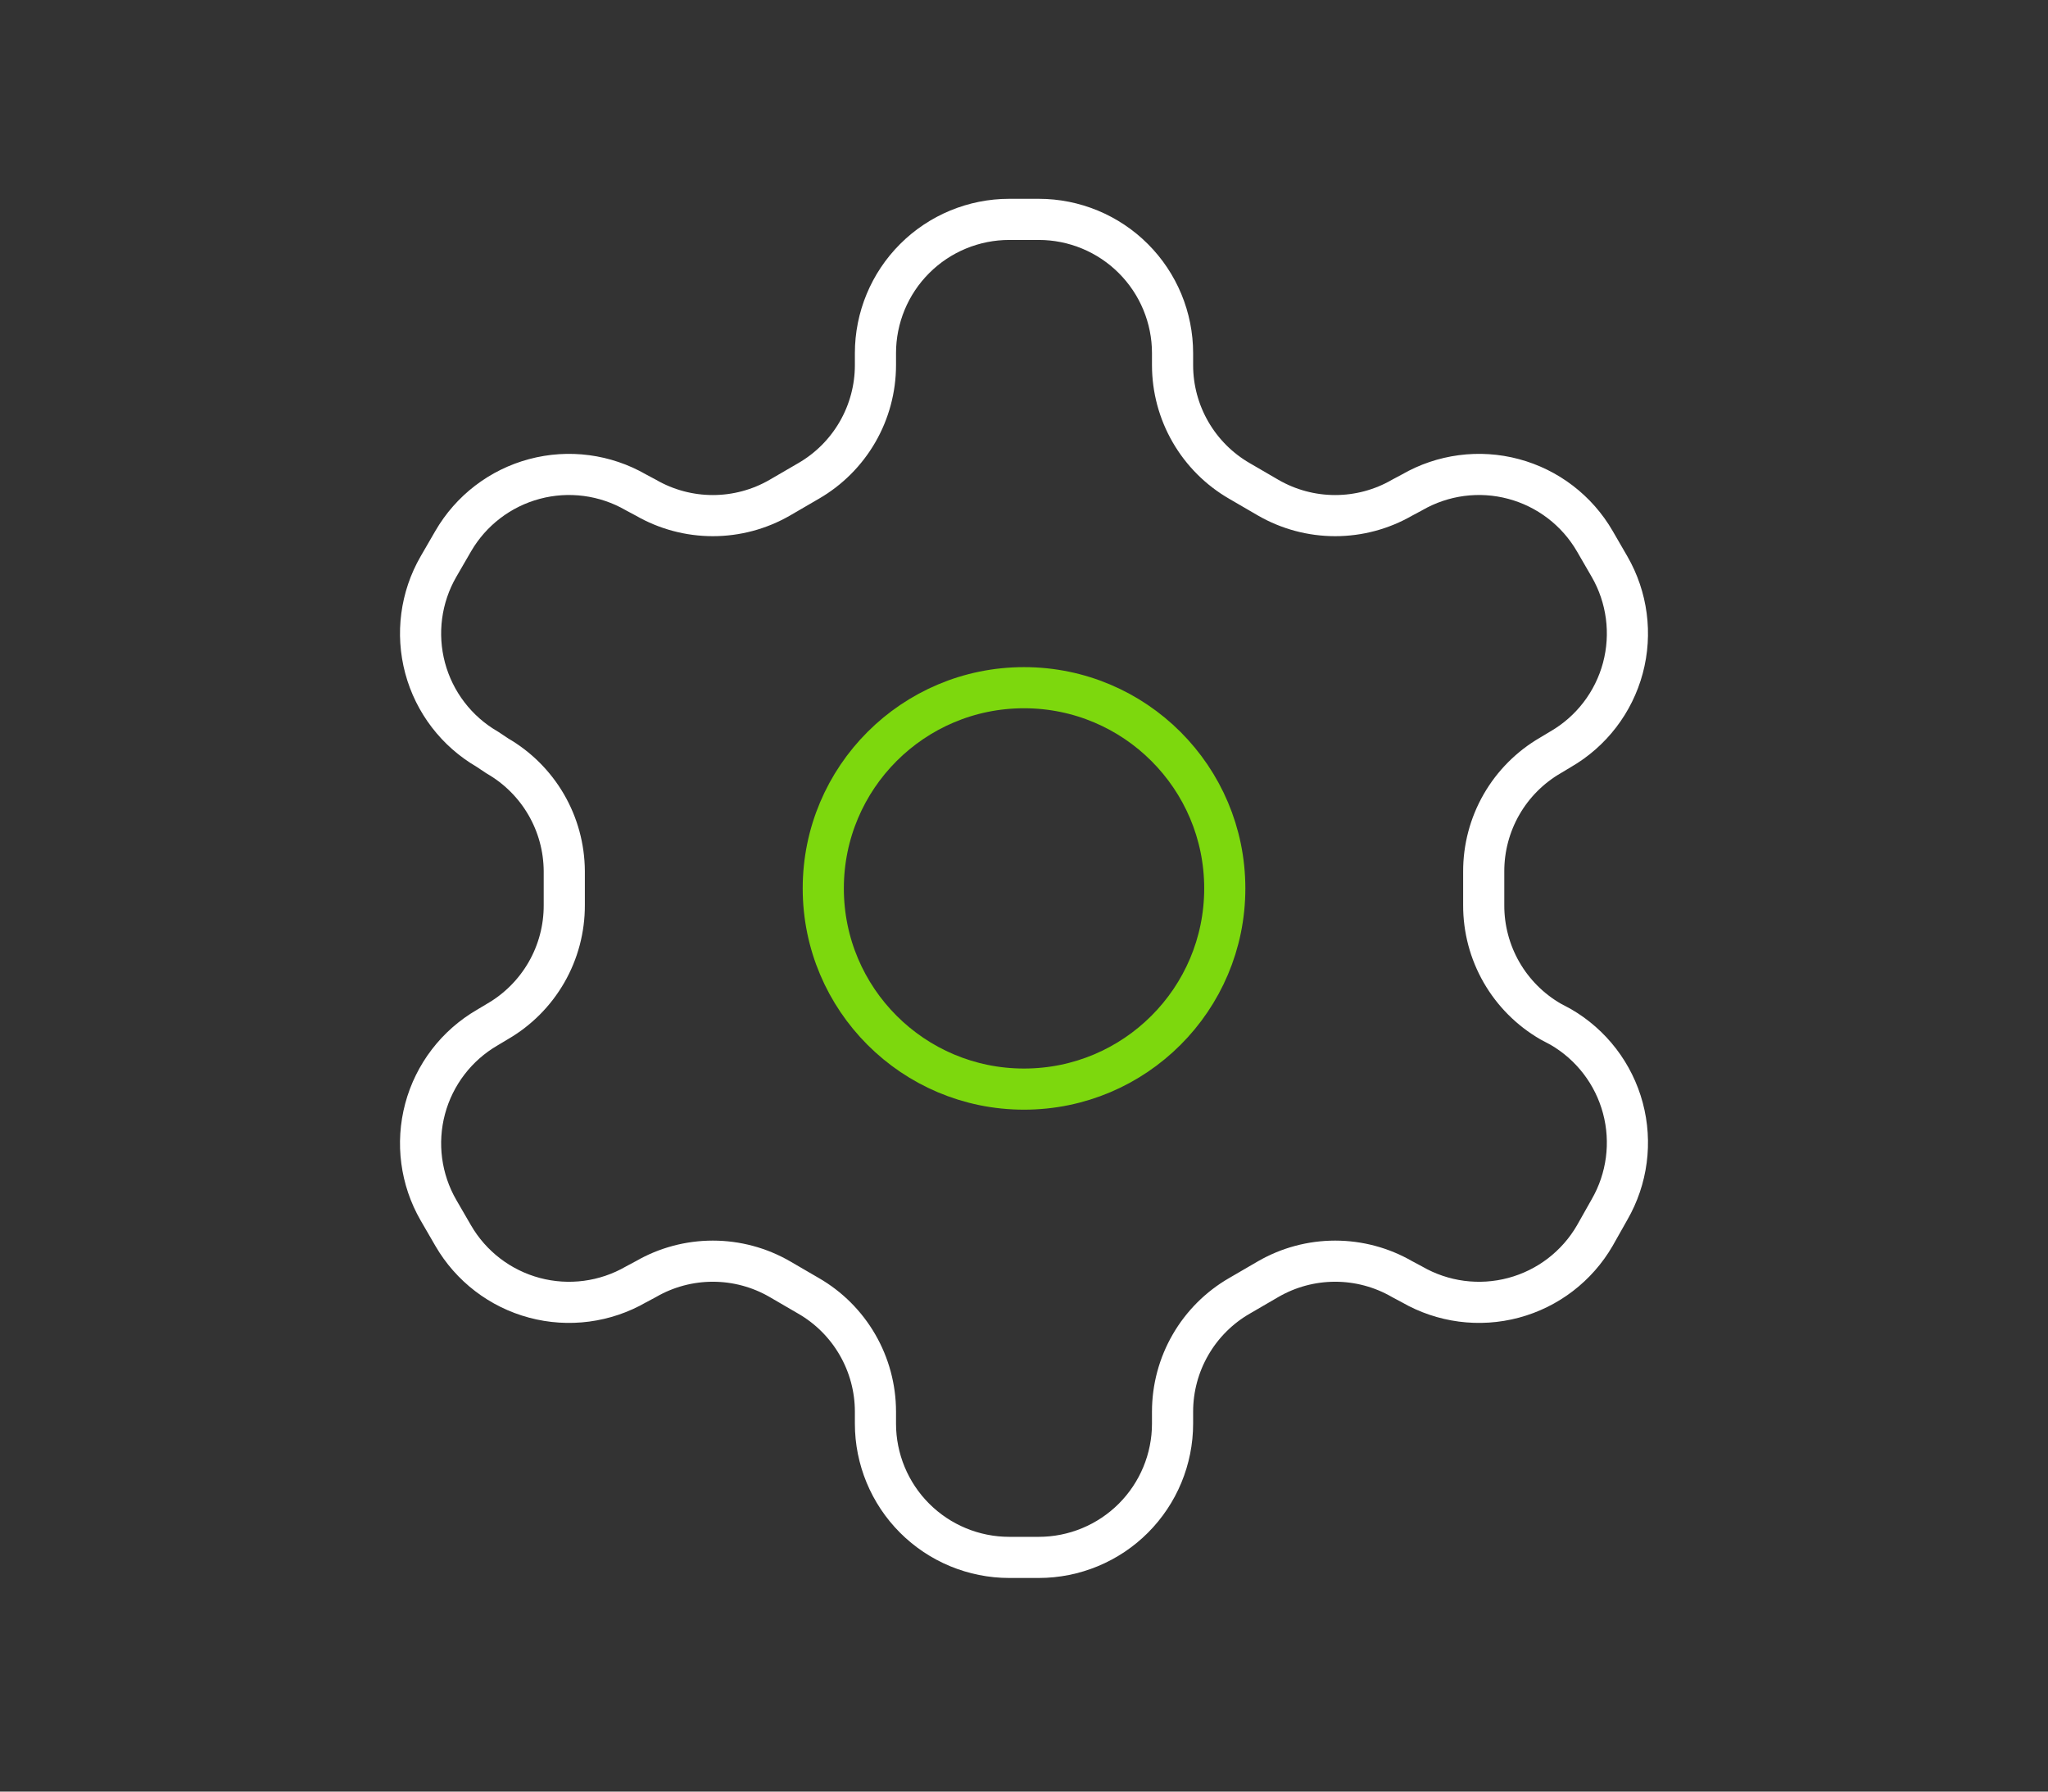 <svg width="112" height="98" viewBox="0 0 112 98" fill="none" xmlns="http://www.w3.org/2000/svg">
<rect x="0" y="0" width="112" height="98" fill="#333333" stroke="none"/>
<path d="M56.805 12H55.195C53.254 12 51.392 12.771 50.02 14.144C48.647 15.516 47.876 17.378 47.876 19.319V19.978C47.875 21.261 47.536 22.522 46.893 23.633C46.251 24.744 45.328 25.667 44.216 26.309L42.643 27.224C41.53 27.866 40.268 28.204 38.983 28.204C37.699 28.204 36.436 27.866 35.324 27.224L34.775 26.931C33.095 25.962 31.1 25.699 29.227 26.2C27.354 26.701 25.756 27.924 24.784 29.602L23.979 30.993C23.01 32.672 22.748 34.668 23.248 36.541C23.749 38.414 24.973 40.012 26.651 40.983L27.2 41.349C28.306 41.988 29.226 42.905 29.868 44.009C30.51 45.113 30.851 46.366 30.859 47.644V49.51C30.864 50.8 30.529 52.068 29.886 53.186C29.243 54.304 28.317 55.233 27.2 55.878L26.651 56.207C24.973 57.179 23.749 58.777 23.248 60.65C22.748 62.523 23.01 64.518 23.979 66.198L24.784 67.588C25.756 69.266 27.354 70.49 29.227 70.99C31.1 71.491 33.095 71.228 34.775 70.26L35.324 69.967C36.436 69.324 37.699 68.986 38.983 68.986C40.268 68.986 41.53 69.324 42.643 69.967L44.216 70.882C45.328 71.523 46.251 72.446 46.893 73.557C47.536 74.669 47.875 75.929 47.876 77.213V77.871C47.876 79.812 48.647 81.674 50.02 83.047C51.392 84.419 53.254 85.19 55.195 85.19H56.805C58.746 85.19 60.608 84.419 61.98 83.047C63.353 81.674 64.124 79.812 64.124 77.871V77.213C64.125 75.929 64.464 74.669 65.107 73.557C65.749 72.446 66.672 71.523 67.784 70.882L69.357 69.967C70.47 69.324 71.732 68.986 73.017 68.986C74.302 68.986 75.564 69.324 76.676 69.967L77.225 70.26C78.905 71.228 80.9 71.491 82.773 70.99C84.646 70.49 86.244 69.266 87.216 67.588L88.021 66.161C88.99 64.481 89.252 62.486 88.752 60.613C88.251 58.74 87.027 57.142 85.349 56.17L84.8 55.878C83.683 55.233 82.757 54.304 82.114 53.186C81.472 52.068 81.136 50.8 81.141 49.51V47.68C81.136 46.391 81.472 45.123 82.114 44.004C82.757 42.886 83.683 41.958 84.8 41.313L85.349 40.983C87.027 40.012 88.251 38.414 88.752 36.541C89.252 34.668 88.99 32.672 88.021 30.993L87.216 29.602C86.244 27.924 84.646 26.701 82.773 26.2C80.9 25.699 78.905 25.962 77.225 26.931L76.676 27.224C75.564 27.866 74.302 28.204 73.017 28.204C71.732 28.204 70.47 27.866 69.357 27.224L67.784 26.309C66.672 25.667 65.749 24.744 65.107 23.633C64.464 22.522 64.125 21.261 64.124 19.978V19.319C64.124 17.378 63.353 15.516 61.98 14.144C60.608 12.771 58.746 12 56.805 12Z" stroke="white" stroke-width="2.25" stroke-linecap="round" stroke-linejoin="round"/>
<path d="M56.001 59.574C62.064 59.574 66.98 54.659 66.98 48.596C66.98 42.532 62.064 37.617 56.001 37.617C49.938 37.617 45.023 42.532 45.023 48.596C45.023 54.659 49.938 59.574 56.001 59.574Z" stroke="#7DD80D" stroke-width="2.25" stroke-linecap="round" stroke-linejoin="round"/>
</svg>
